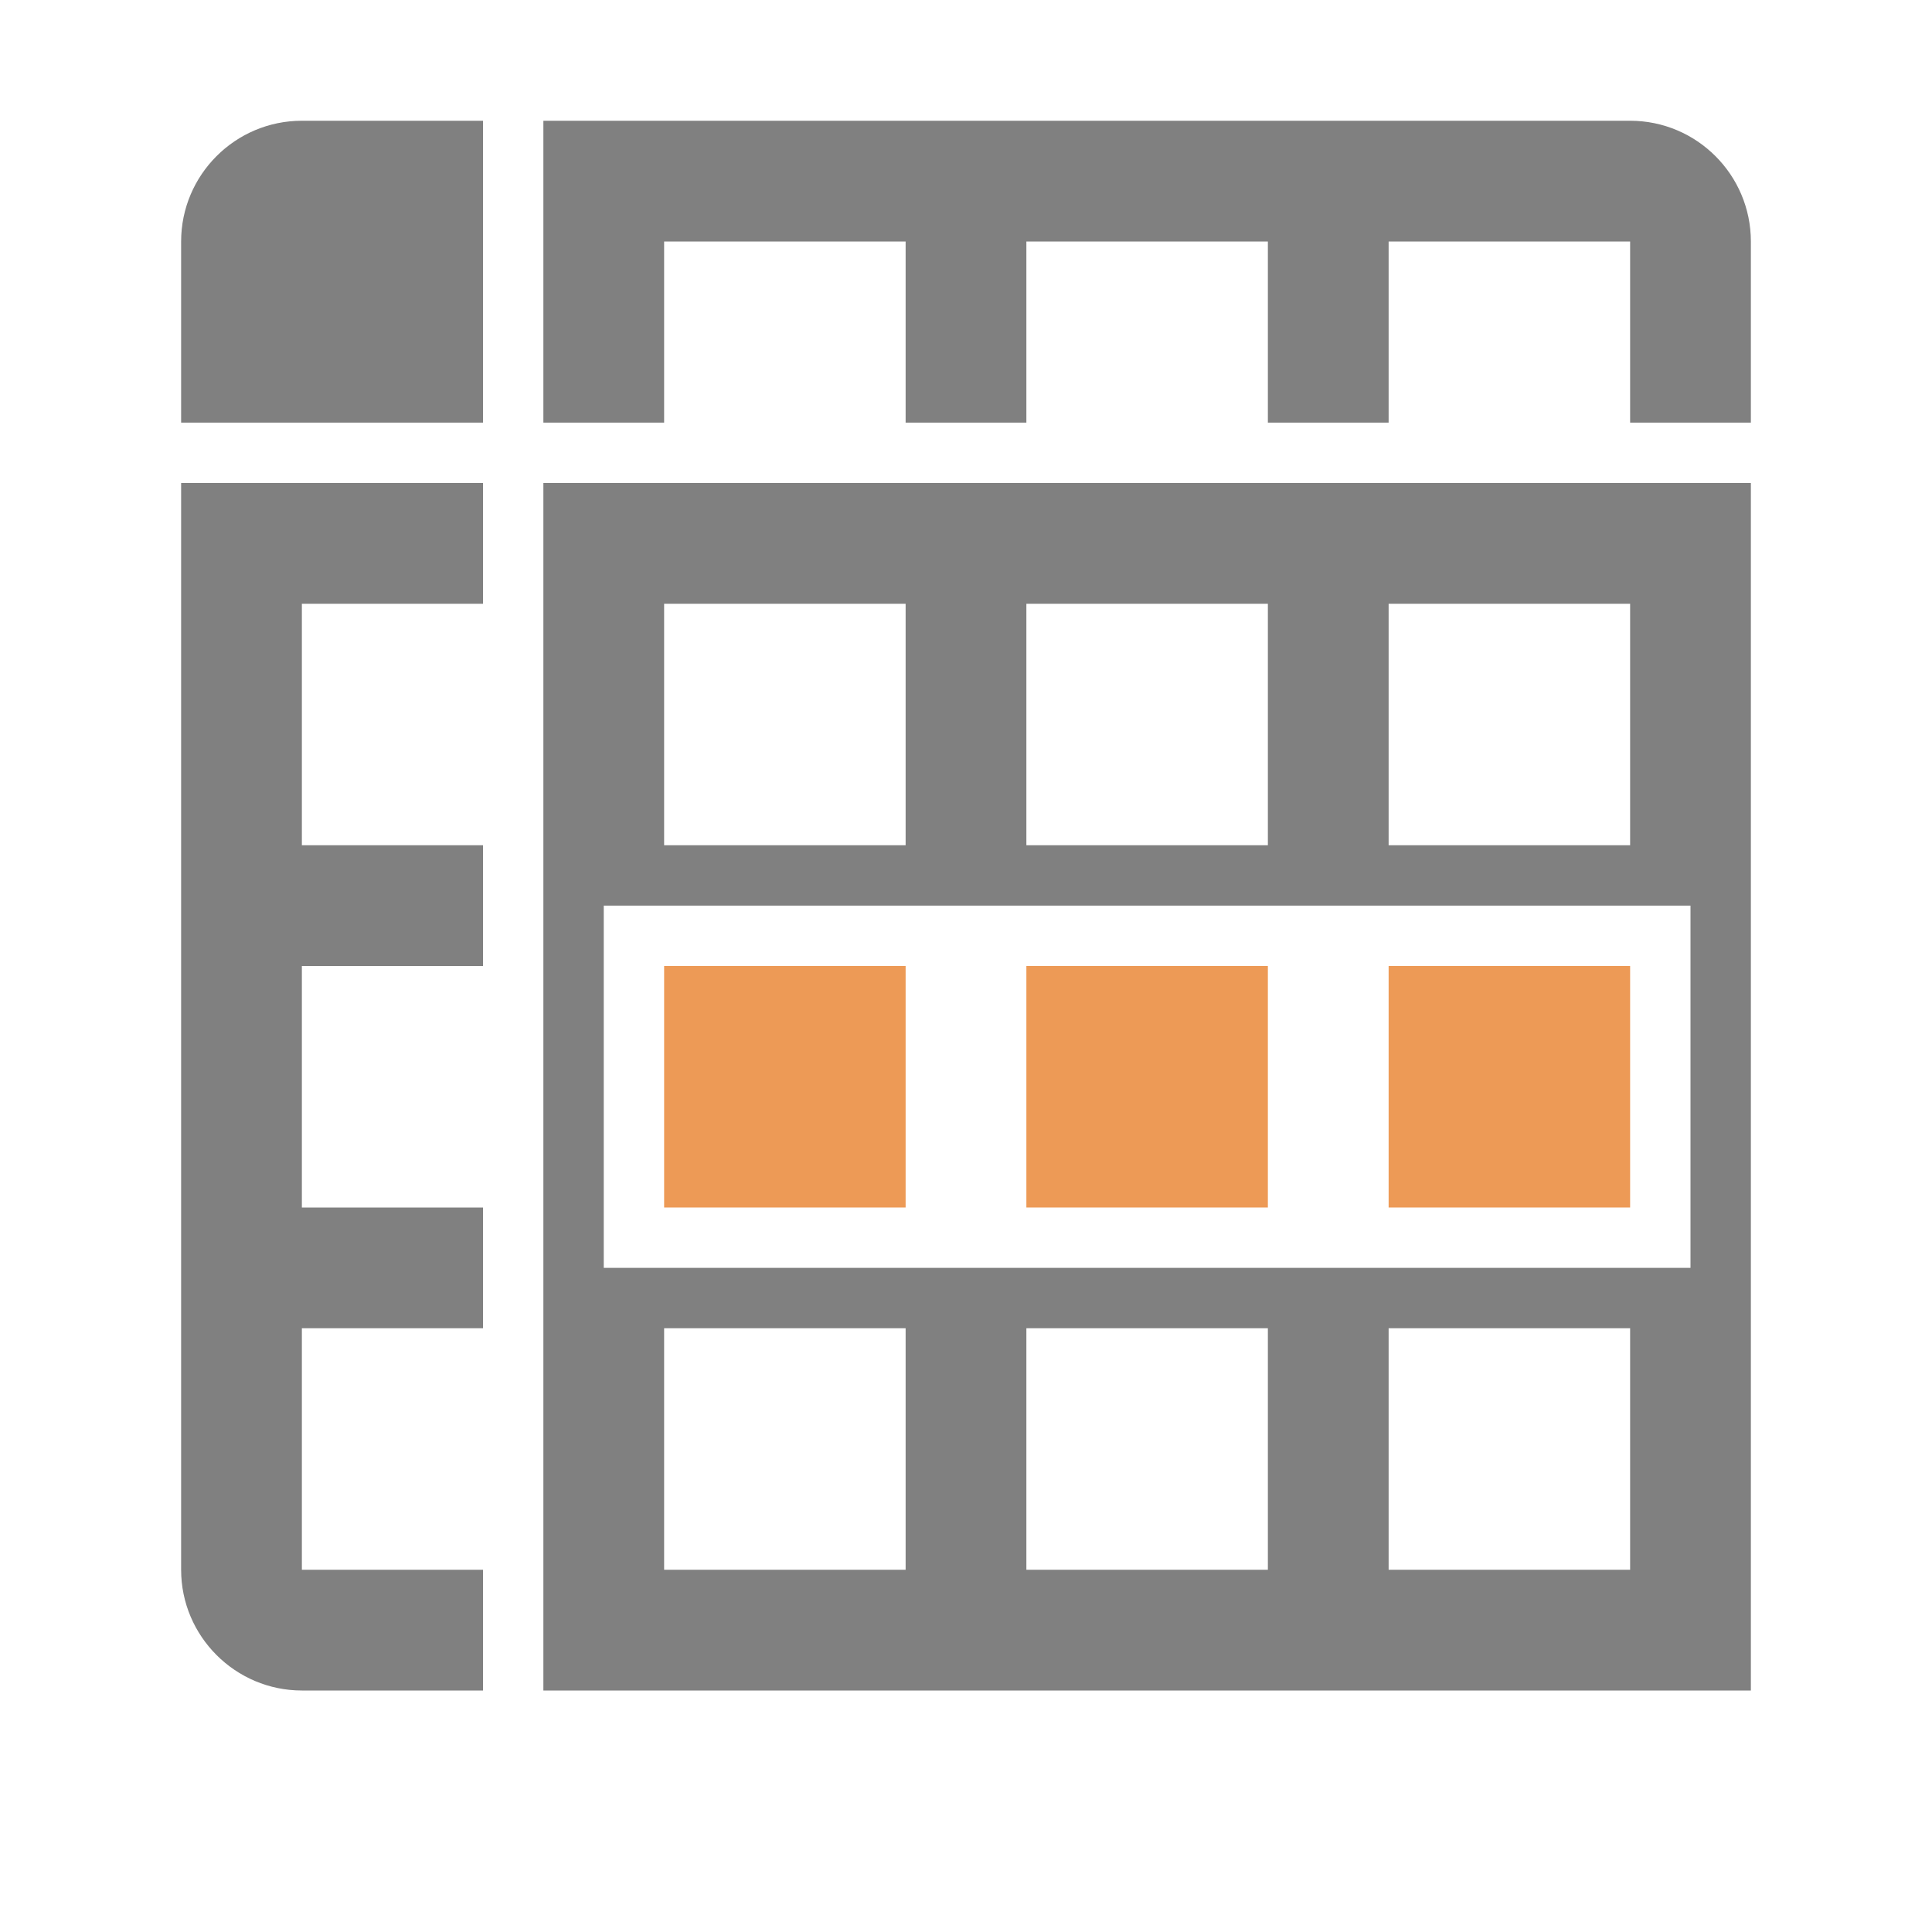 <svg xmlns="http://www.w3.org/2000/svg" width="1024" height="1024" shape-rendering="geometricPrecision" text-rendering="geometricPrecision" image-rendering="optimizeQuality" clip-rule="evenodd" viewBox="0 0 10240 10240"><title>spreadsheed_row icon</title><desc>spreadsheed_row icon from the IconExperience.com O-Collection. Copyright by INCORS GmbH (www.incors.com).</desc><path fill="gray" d="M9280 2560v6400H2880V2560h6400zM3200 4800v1920h5760V4800H3200zm2240-1600v1280h1280V3200H5440zM3520 7040v1280h1280V7040H3520zm3840 0v1280h1280V7040H7360zm-1920 0v1280h1280V7040H5440zM3520 3200v1280h1280V3200H3520zm3840 0v1280h1280V3200H7360zM2560 2560v640h-960v1280h960v640h-960v1280h960v640h-960v1280h960v640h-960c-352 0-640-287-640-640V2560h1600zM8640 640c353 0 640 287 640 640v960h-640v-960H7360v960h-640v-960H5440v960h-640v-960H3520v960h-640V640h5760zM1600 640h960v1600H960v-960c0-353 287-640 640-640z"/><path fill="#ED9A56" d="M7360 5120h1280v1280H7360V5120zm-3840 0h1280v1280H3520V5120zm1920 0h1280v1280H5440V5120z"/></svg>